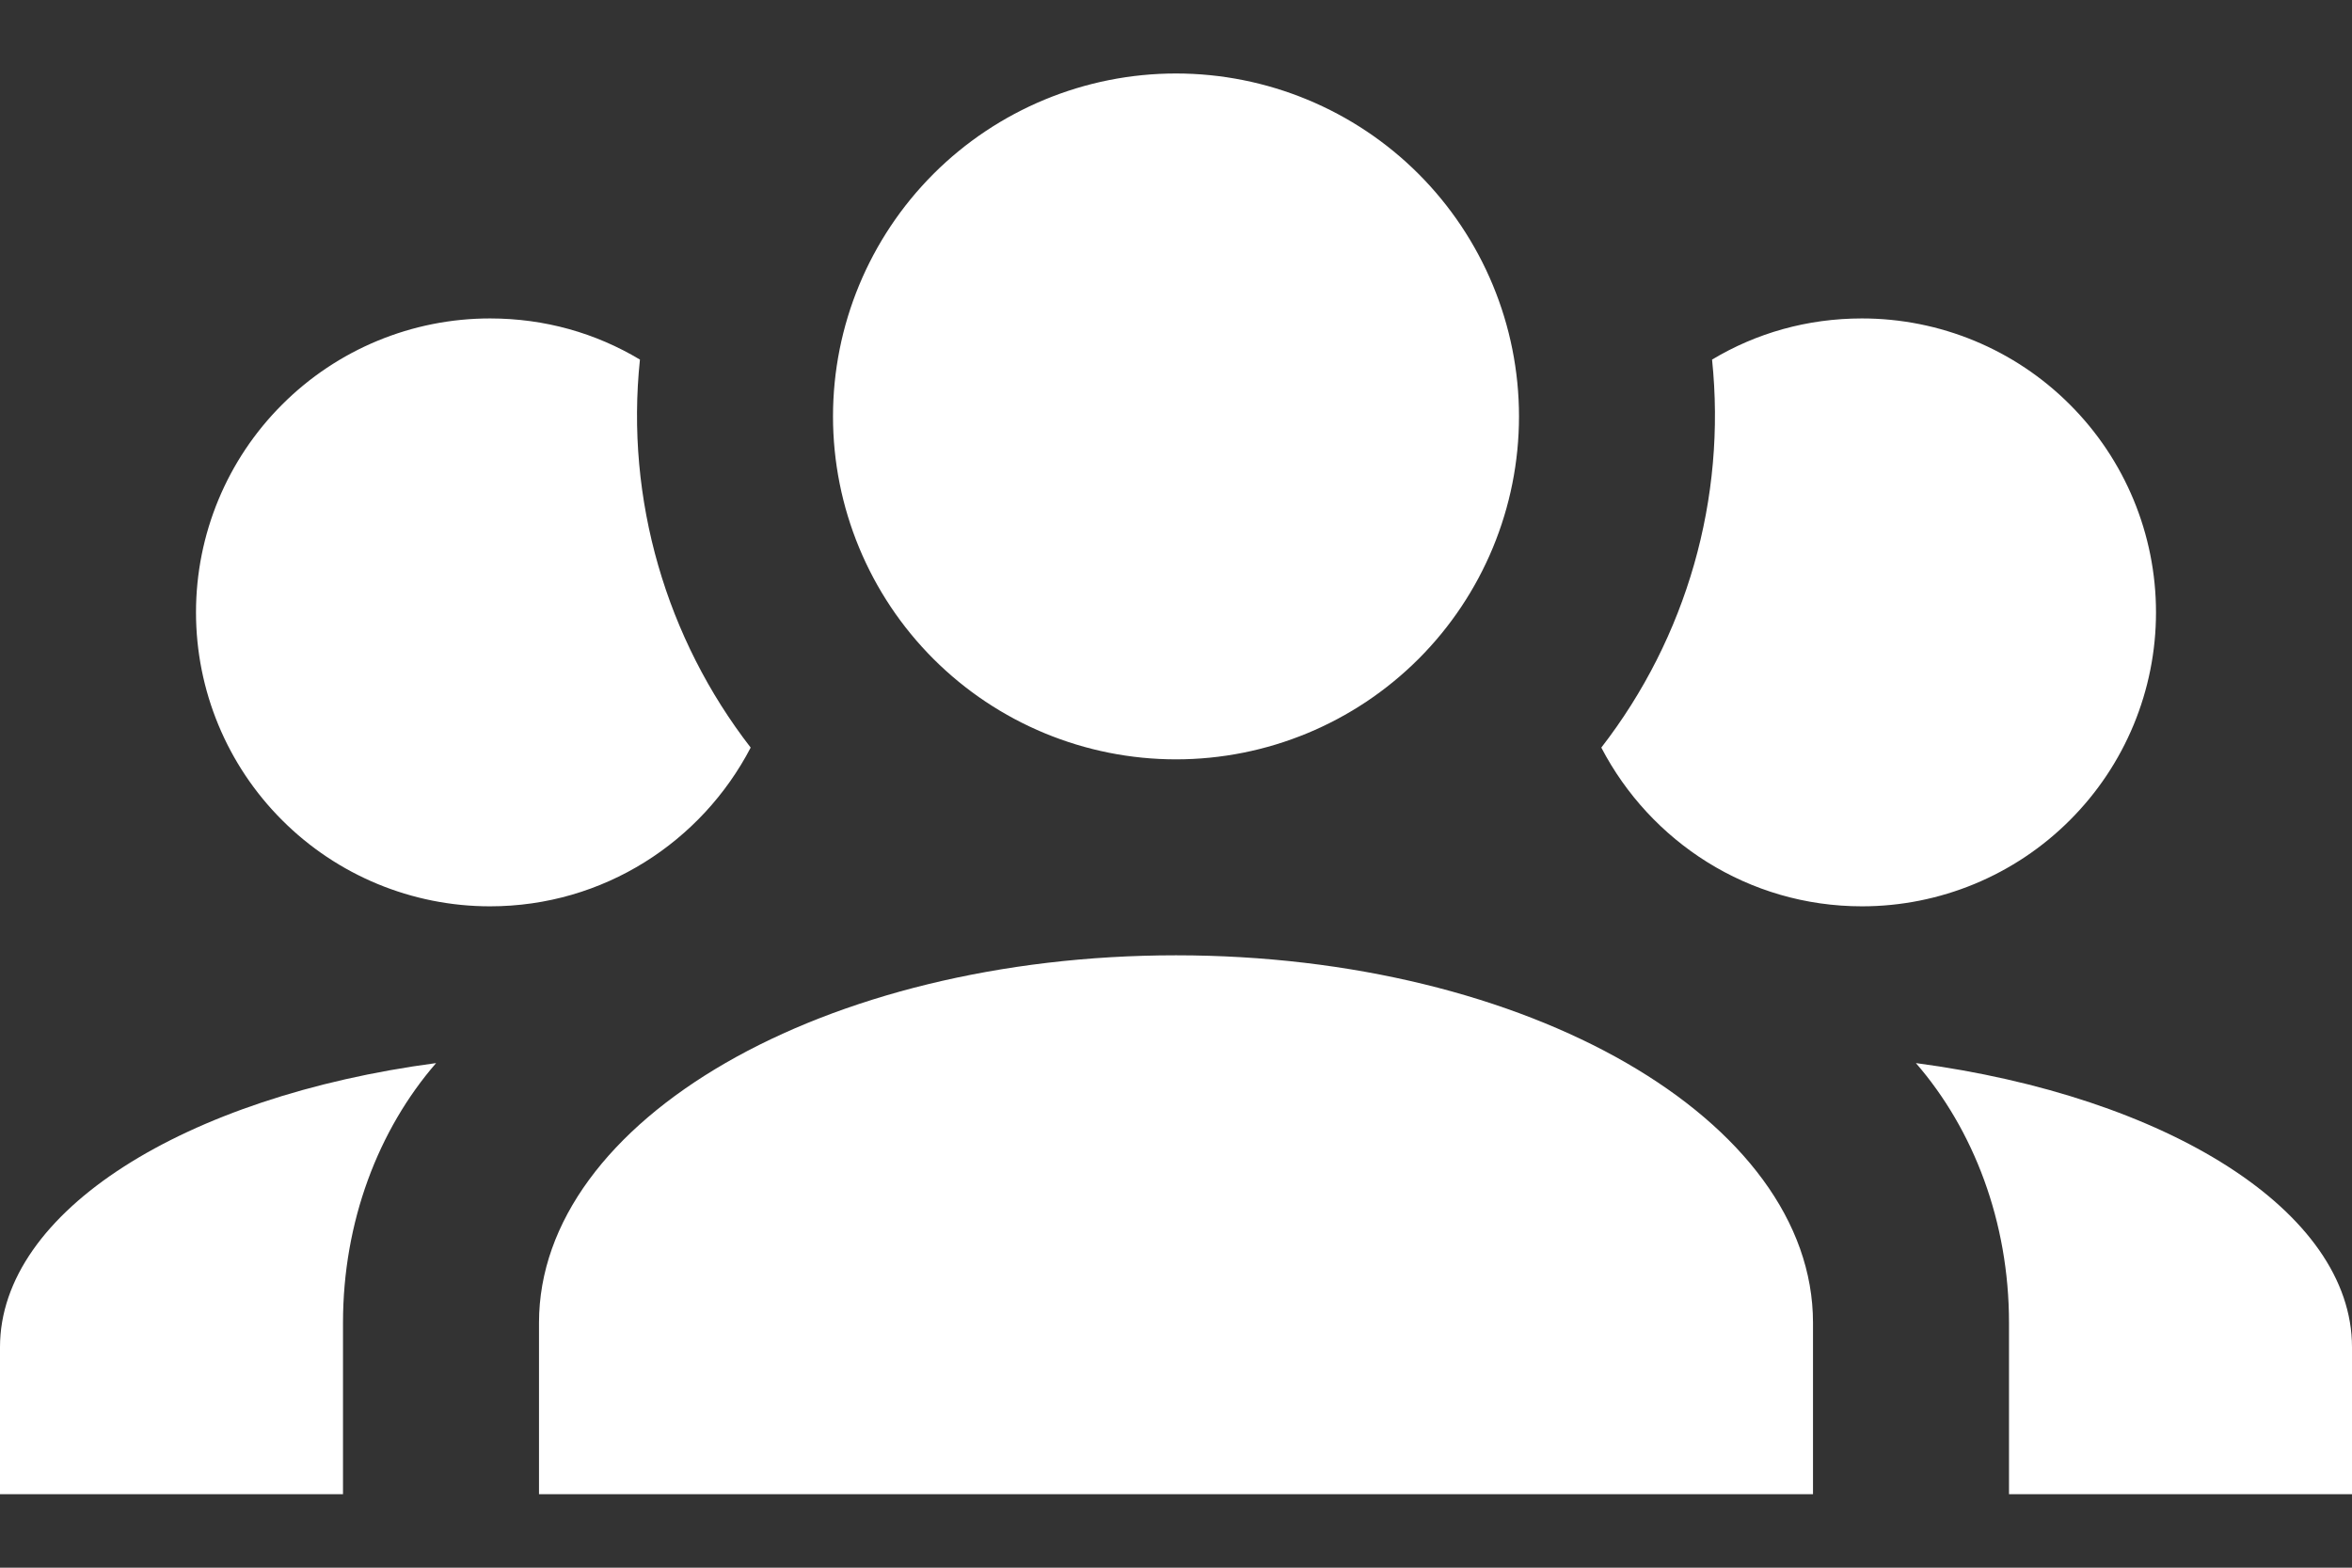 <svg width="24" height="16" viewBox="0 0 24 16" fill="none" xmlns="http://www.w3.org/2000/svg">
<rect x="0" y="0" width="24" height="16" fill="#333333" stroke="none"/>
<path d="M12 0.75C12.928 0.75 13.819 1.119 14.475 1.775C15.131 2.432 15.5 3.322 15.5 4.25C15.5 5.178 15.131 6.069 14.475 6.725C13.819 7.381 12.928 7.75 12 7.75C11.072 7.75 10.181 7.381 9.525 6.725C8.869 6.069 8.5 5.178 8.5 4.25C8.5 3.322 8.869 2.432 9.525 1.775C10.181 1.119 11.072 0.75 12 0.75ZM5 3.25C5.56 3.25 6.08 3.4 6.53 3.67C6.38 5.1 6.8 6.52 7.66 7.63C7.16 8.59 6.16 9.25 5 9.25C4.204 9.25 3.441 8.934 2.879 8.371C2.316 7.809 2 7.046 2 6.25C2 5.454 2.316 4.691 2.879 4.129C3.441 3.566 4.204 3.25 5 3.25ZM19 3.25C19.796 3.25 20.559 3.566 21.121 4.129C21.684 4.691 22 5.454 22 6.25C22 7.046 21.684 7.809 21.121 8.371C20.559 8.934 19.796 9.25 19 9.25C17.84 9.25 16.84 8.59 16.34 7.63C17.212 6.504 17.617 5.086 17.47 3.67C17.92 3.4 18.44 3.25 19 3.25ZM5.5 13.5C5.5 11.43 8.41 9.75 12 9.75C15.59 9.75 18.5 11.43 18.5 13.5V15.25H5.5V13.5ZM0 15.25V13.75C0 12.36 1.89 11.19 4.45 10.85C3.86 11.53 3.5 12.47 3.5 13.5V15.25H0ZM24 15.25H20.5V13.5C20.5 12.47 20.14 11.53 19.55 10.85C22.11 11.19 24 12.36 24 13.75V15.25Z" fill="white"/>
</svg>
